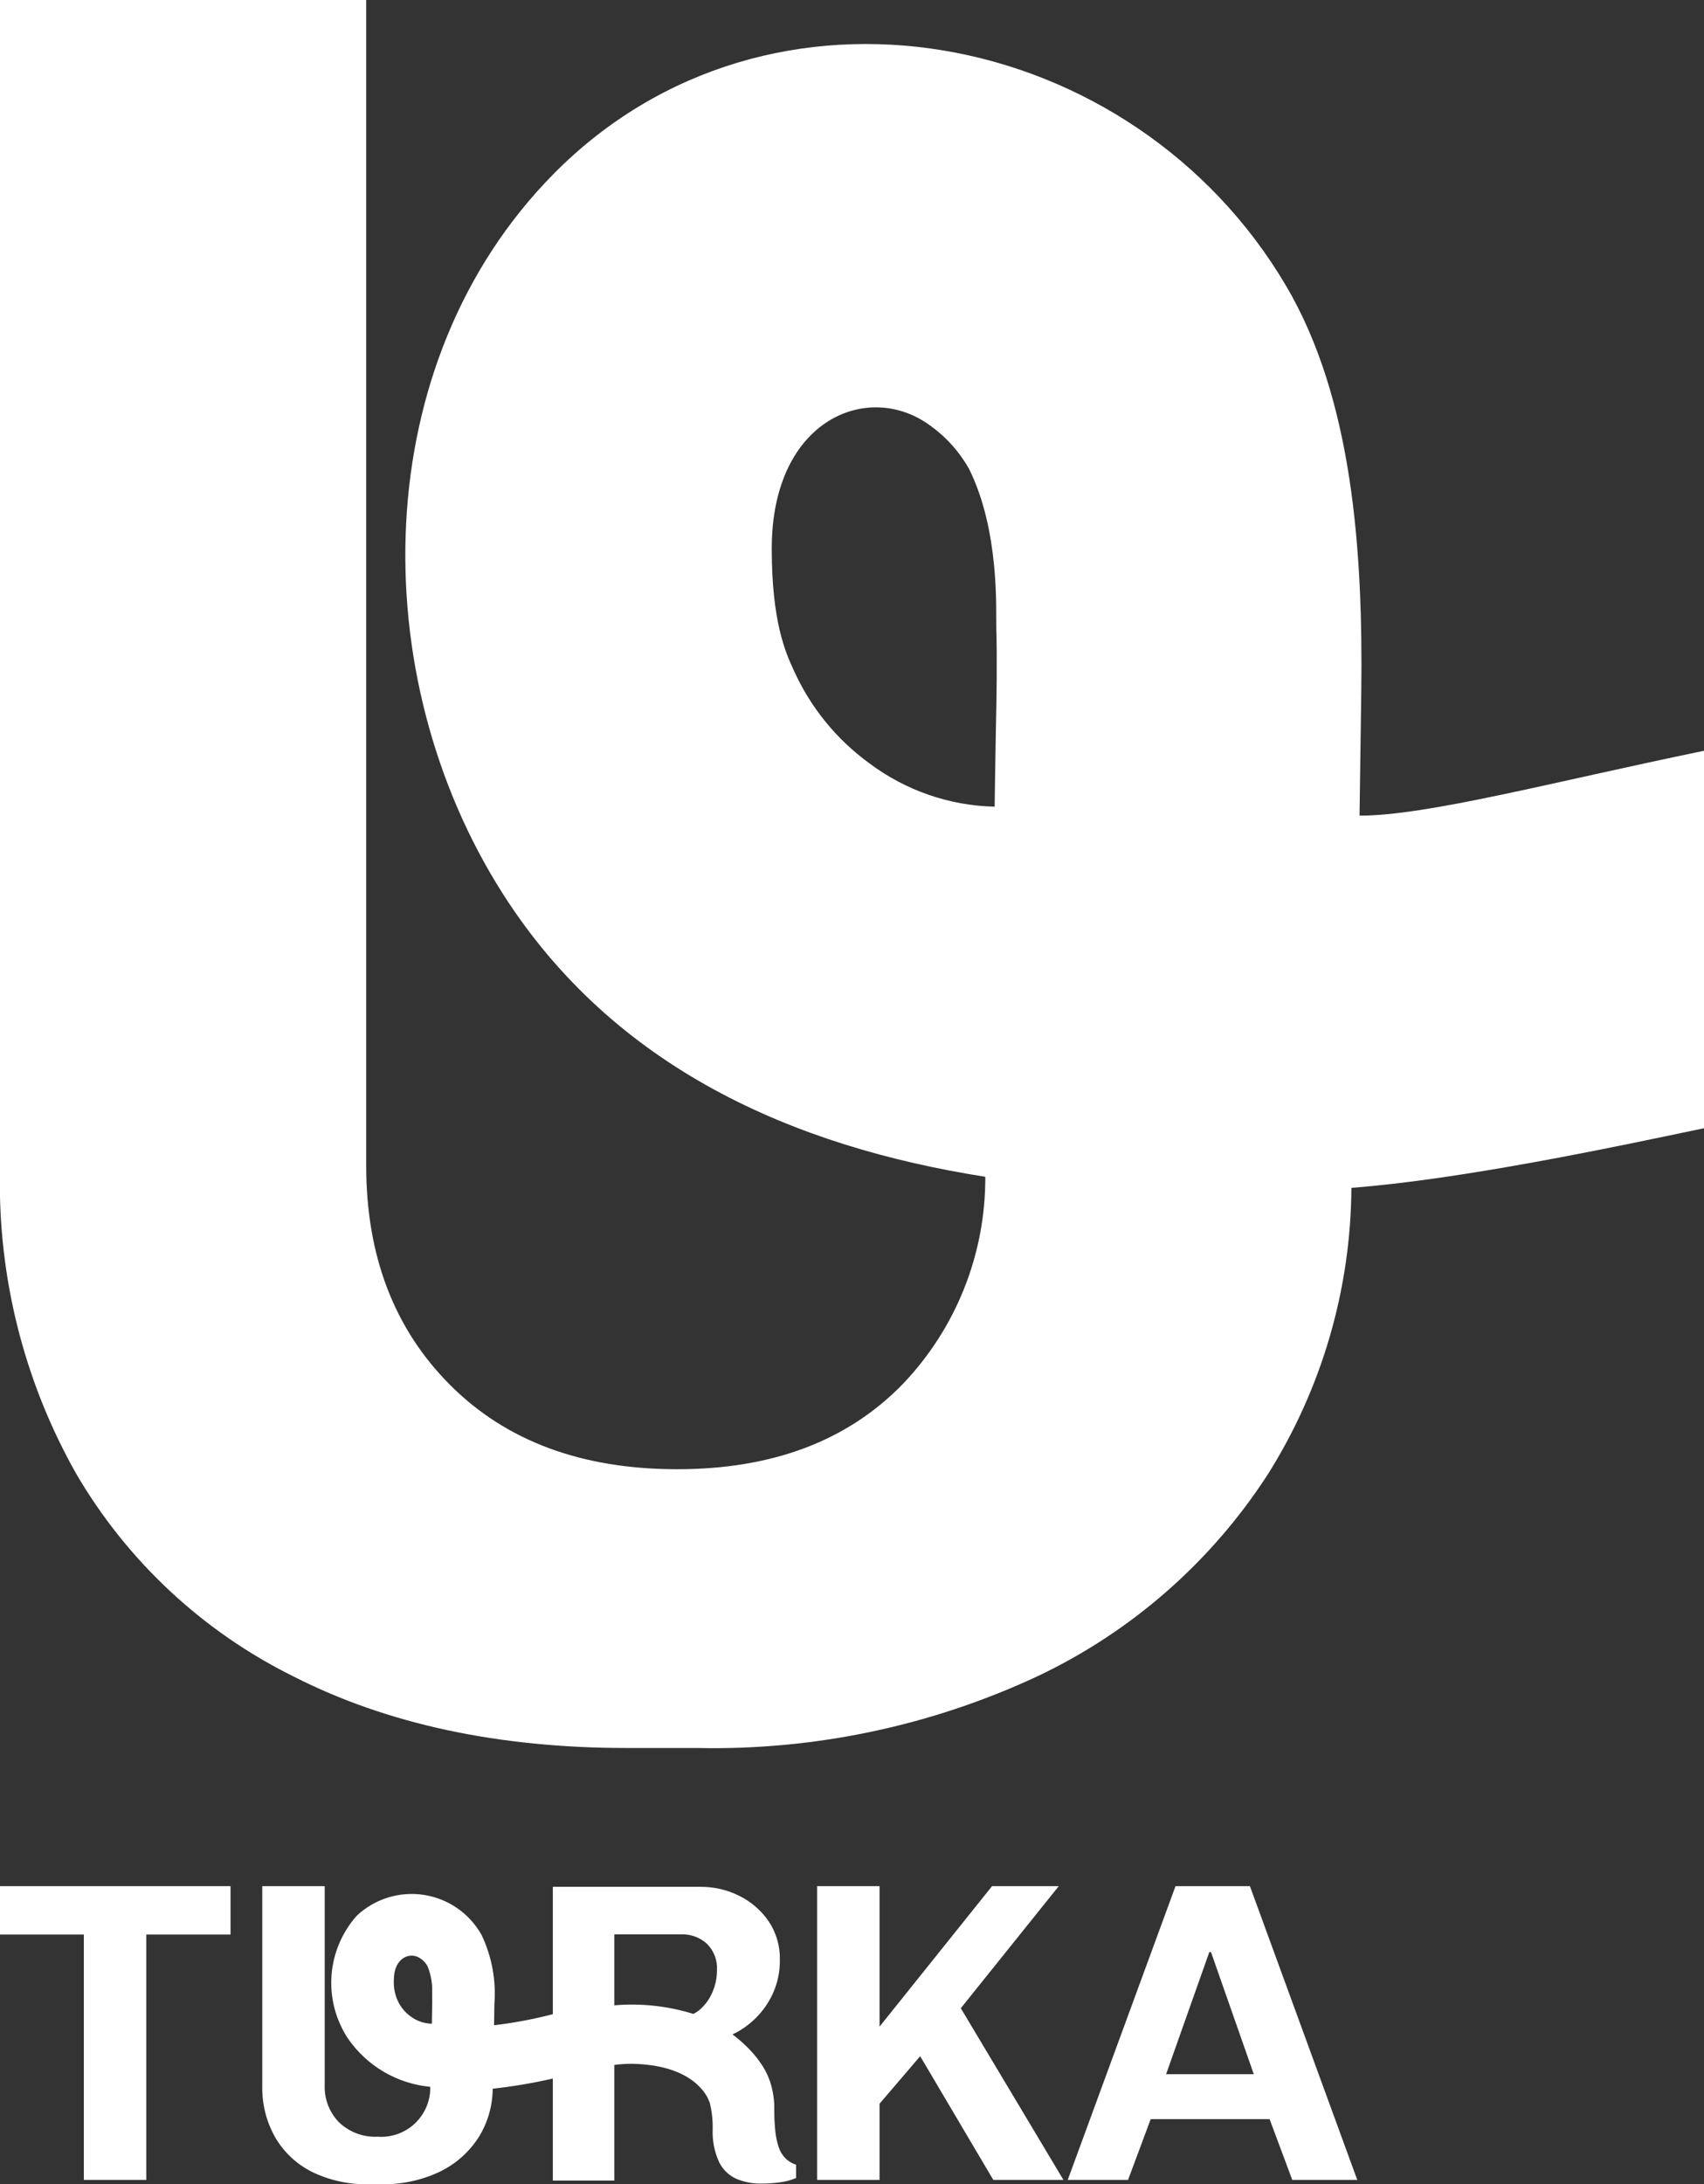 <svg width="359" height="460" viewBox="0 0 359 460" fill="none" xmlns="http://www.w3.org/2000/svg">
<rect x="0" y="0" width="359" height="460" fill="#333333" stroke="none"/>
<g clip-path="url(#clip0_98_895)">
<path d="M17.662 459.098V407.419H0V397.227H48.568V407.419H30.817V459.098L17.662 459.098Z" fill="white"/>
<path d="M172.147 459.098V397.227H185.303V426.81L209.002 397.227H223.058L202.423 422.932L224.049 459.098H209.272L193.863 433.033L185.303 443.044V459.098H172.147Z" fill="white"/>
<path d="M224.95 459.098L247.657 397.227H263.336L285.953 459.098H272.256L267.481 446.291H242.43L237.655 459.098H224.95ZM245.675 436.821H264.147L255.136 411.117H254.776L245.675 436.821Z" fill="white"/>
<path d="M165.471 454.543C164.838 453.892 164.36 453.106 164.074 452.244C163.71 451.162 163.468 450.042 163.353 448.906C163.191 447.394 163.116 445.873 163.128 444.352C163.17 442.268 162.849 440.193 162.181 438.219C161.695 436.836 161.012 435.531 160.153 434.343C159.716 433.704 159.241 433.094 158.729 432.514C158.7 432.48 158.681 432.443 158.651 432.409C157.347 430.946 155.898 429.619 154.327 428.448C158.074 426.673 161.078 423.635 162.812 419.865C163.822 417.643 164.33 415.226 164.299 412.785C164.378 409.867 163.543 406.997 161.912 404.578C160.338 402.309 158.214 400.478 155.739 399.257C153.193 397.988 150.384 397.34 147.54 397.362H116.47V424.189C112.402 425.245 108.268 426.023 104.095 426.517C104.116 425.04 104.136 423.563 104.157 422.085C104.551 417.066 103.619 412.032 101.453 407.488C100.196 405.249 98.446 403.326 96.335 401.866C94.225 400.405 91.81 399.445 89.273 399.058C86.736 398.672 84.145 398.869 81.696 399.634C79.246 400.4 77.004 401.714 75.138 403.476C72.031 406.982 70.168 411.416 69.839 416.09C69.51 420.765 70.733 425.417 73.318 429.324C75.291 432.181 77.865 434.571 80.859 436.327C83.853 438.083 87.195 439.161 90.65 439.486C90.677 440.922 90.404 442.348 89.85 443.673C89.296 444.998 88.471 446.192 87.43 447.181C86.389 448.169 85.153 448.929 83.802 449.412C82.451 449.896 81.014 450.092 79.582 449.989C78.09 450.065 76.597 449.837 75.195 449.317C73.793 448.798 72.511 447.998 71.428 446.967C70.414 445.927 69.623 444.691 69.104 443.334C68.585 441.977 68.349 440.528 68.409 439.076V397.227H55.253V439.256C55.168 443.075 56.118 446.846 58.001 450.169C59.835 453.299 62.545 455.823 65.796 457.43C69.53 459.226 73.638 460.107 77.781 460H80.303C84.515 460.089 88.692 459.21 92.512 457.43C95.897 455.83 98.769 453.315 100.803 450.169C102.742 447.088 103.781 443.526 103.803 439.884C108.063 439.416 112.292 438.701 116.47 437.743V459.233H129.428V434.87C130.734 434.7 132.05 434.623 133.367 434.641C145.055 434.928 148.201 440.297 148.954 441.538C149.153 441.934 149.347 442.351 149.53 442.817C149.966 444.588 150.175 446.407 150.152 448.23C150.027 450.68 150.49 453.123 151.504 455.356C152.276 456.916 153.566 458.159 155.154 458.872C156.824 459.561 158.619 459.899 160.425 459.865C161.736 459.865 163.046 459.775 164.345 459.594C165.507 459.449 166.644 459.145 167.724 458.692V455.896C166.877 455.629 166.105 455.166 165.471 454.543ZM91.031 423.392C91.01 424.327 91.001 425.262 90.986 426.196C89.362 426.16 87.791 425.617 86.491 424.643C85.298 423.778 84.354 422.613 83.754 421.266C83.152 419.903 82.886 418.416 82.978 416.928C82.978 412.258 86.484 410.868 88.7 412.532C89.259 412.937 89.725 413.459 90.064 414.061C90.804 415.868 91.139 417.815 91.045 419.765C91.077 420.974 91.057 422.183 91.031 423.392ZM129.427 407.374H143.484C145.491 407.295 147.449 408.007 148.936 409.358C149.658 410.073 150.22 410.933 150.585 411.881C150.951 412.83 151.11 413.845 151.053 414.86C151.066 416.54 150.713 418.202 150.017 419.73C149.394 421.143 148.453 422.393 147.268 423.383C146.902 423.675 146.504 423.926 146.083 424.131C140.699 422.457 135.044 421.843 129.427 422.321V407.374Z" fill="white"/>
<path d="M359 158.115C326.742 164.776 300.582 171.798 286.428 171.772C286.554 163.107 286.676 154.443 286.793 145.778C287.173 116.096 284.992 84.003 270.938 60.175C238.659 5.442 162.045 -9.394 116.61 36.649C77.267 76.517 76.725 142.409 105.939 188.229C129.363 224.966 167.142 241.485 207.581 247.829C207.661 264.064 201.444 279.697 190.239 291.437C178.609 303.43 162.755 309.424 142.678 309.419C122.6 309.419 106.659 303.513 94.856 291.701C83.043 279.891 77.141 264.464 77.15 245.42V0H7.4191e-05V246.478C-0.499 268.875 5.069 290.99 16.114 310.476C26.872 328.831 42.762 343.633 61.824 353.057C81.55 363.105 104.979 368.129 132.111 368.129H146.901C171.606 368.65 196.102 363.494 218.504 353.057C238.356 343.673 255.195 328.925 267.122 310.476C278.494 292.408 284.588 271.515 284.714 250.16C307.86 248.396 339.593 241.688 359 237.603L359 158.115ZM209.816 153.444C209.695 158.925 209.643 164.406 209.552 169.886C200.033 169.672 190.819 166.488 183.195 160.78C176.197 155.706 170.661 148.874 167.144 140.974C165.535 137.448 162.593 131.016 162.593 115.536C162.593 88.146 183.149 79.992 196.148 89.751C199.428 92.131 202.157 95.192 204.147 98.723C210.647 111.781 209.802 128.565 209.9 132.17C210.091 139.26 209.973 146.354 209.816 153.444Z" fill="white"/>
</g>
<defs>
<clipPath id="clip0_98_895">
<rect width="359" height="460" fill="white"/>
</clipPath>
</defs>
</svg>

